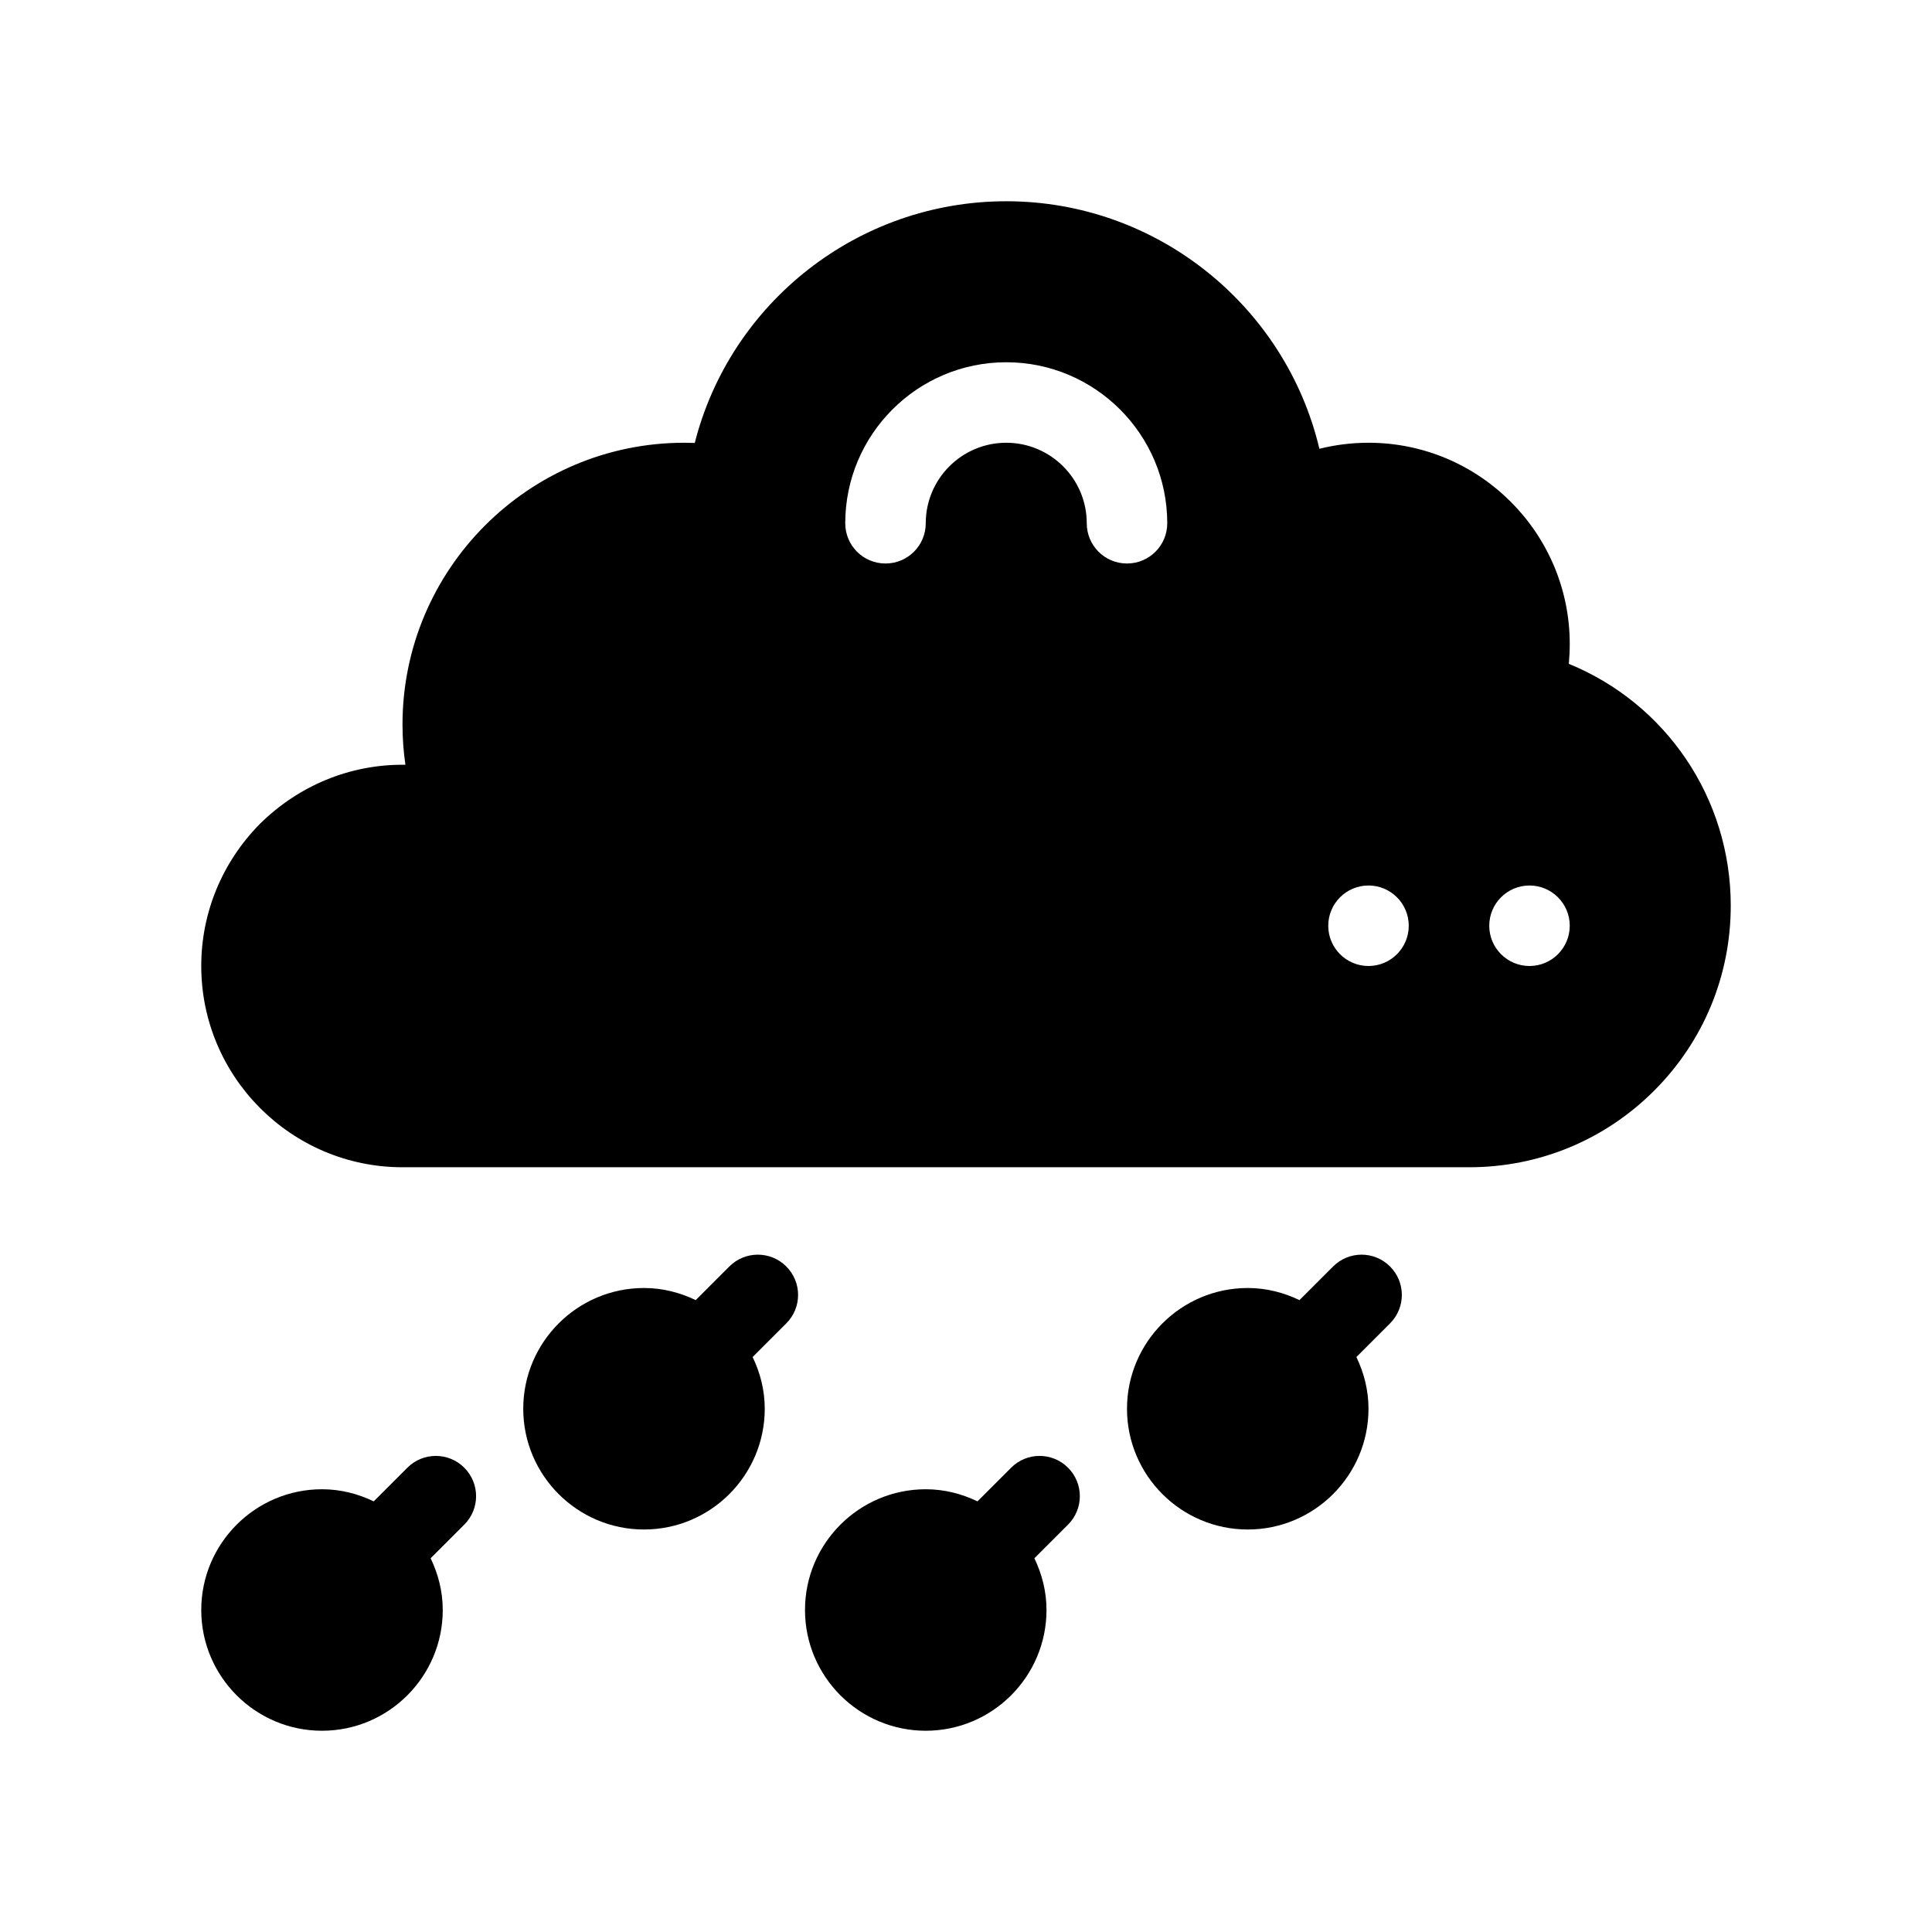 <?xml version="1.0" encoding="utf-8"?>
<!-- Generator: Adobe Illustrator 28.3.0, SVG Export Plug-In . SVG Version: 6.00 Build 0)  -->
<svg version="1.1" id="Glyph" xmlns="http://www.w3.org/2000/svg" xmlns:xlink="http://www.w3.org/1999/xlink" x="0px" y="0px"
	 viewBox="0 0 48 48" enable-background="new 0 0 48 48" xml:space="preserve">
<g>
	<path d="M38.977,16.493C38.992,16.33,39,16.165,39,16c0-2.757-2.243-5-5-5
		c-0.414,0-0.823,0.051-1.22,0.15C31.942,7.611,28.751,5,25,5c-3.686,0-6.854,2.521-7.739,6.005
		C17.175,11.002,17.088,11,17,11c-3.859,0-7,3.141-7,7c0,0.337,0.024,0.671,0.072,1H10
		c-1.323,0-2.578,0.518-3.542,1.468C5.518,21.422,5,22.677,5,24c0,2.757,2.243,5,5,5h26.5
		c1.738,0,3.371-0.676,4.597-1.903C42.324,25.871,43,24.238,43,22.5
		C43,19.826,41.386,17.476,38.977,16.493z M28,14c-0.553,0-1-0.447-1-1c0-1.103-0.897-2-2-2s-2,0.897-2,2
		c0,0.553-0.447,1-1,1s-1-0.447-1-1c0-2.206,1.794-4,4-4s4,1.794,4,4C29,13.553,28.553,14,28,14z M34,24
		c-0.552,0-1-0.448-1-1c0-0.552,0.448-1,1-1s1,0.448,1,1C35,23.552,34.552,24,34,24z M38,24c-0.552,0-1-0.448-1-1
		c0-0.552,0.448-1,1-1s1,0.448,1,1C39,23.552,38.552,24,38,24z"/>
	<path d="M10.121,36.465L9.285,37.301C8.894,37.113,8.462,37,8,37c-1.654,0-3,1.346-3,3s1.346,3,3,3s3-1.346,3-3
		c0-0.462-0.113-0.894-0.301-1.285l0.836-0.836c0.391-0.391,0.391-1.023,0-1.414
		S10.512,36.074,10.121,36.465z"/>
	<path d="M18.121,31.465l-0.836,0.836C16.894,32.113,16.462,32,16,32c-1.654,0-3,1.346-3,3s1.346,3,3,3
		s3-1.346,3-3c0-0.462-0.113-0.894-0.301-1.285l0.836-0.836c0.391-0.391,0.391-1.023,0-1.414
		S18.512,31.074,18.121,31.465z"/>
	<path d="M25.121,36.465l-0.836,0.836C23.894,37.113,23.462,37,23,37c-1.654,0-3,1.346-3,3s1.346,3,3,3
		s3-1.346,3-3c0-0.462-0.113-0.894-0.301-1.285l0.836-0.836c0.391-0.391,0.391-1.023,0-1.414
		S25.512,36.074,25.121,36.465z"/>
	<path d="M33.121,31.465l-0.836,0.836C31.894,32.113,31.462,32,31,32c-1.654,0-3,1.346-3,3s1.346,3,3,3
		s3-1.346,3-3c0-0.462-0.113-0.894-0.301-1.285l0.836-0.836c0.391-0.391,0.391-1.023,0-1.414
		S33.512,31.074,33.121,31.465z"/>
</g>
</svg>

